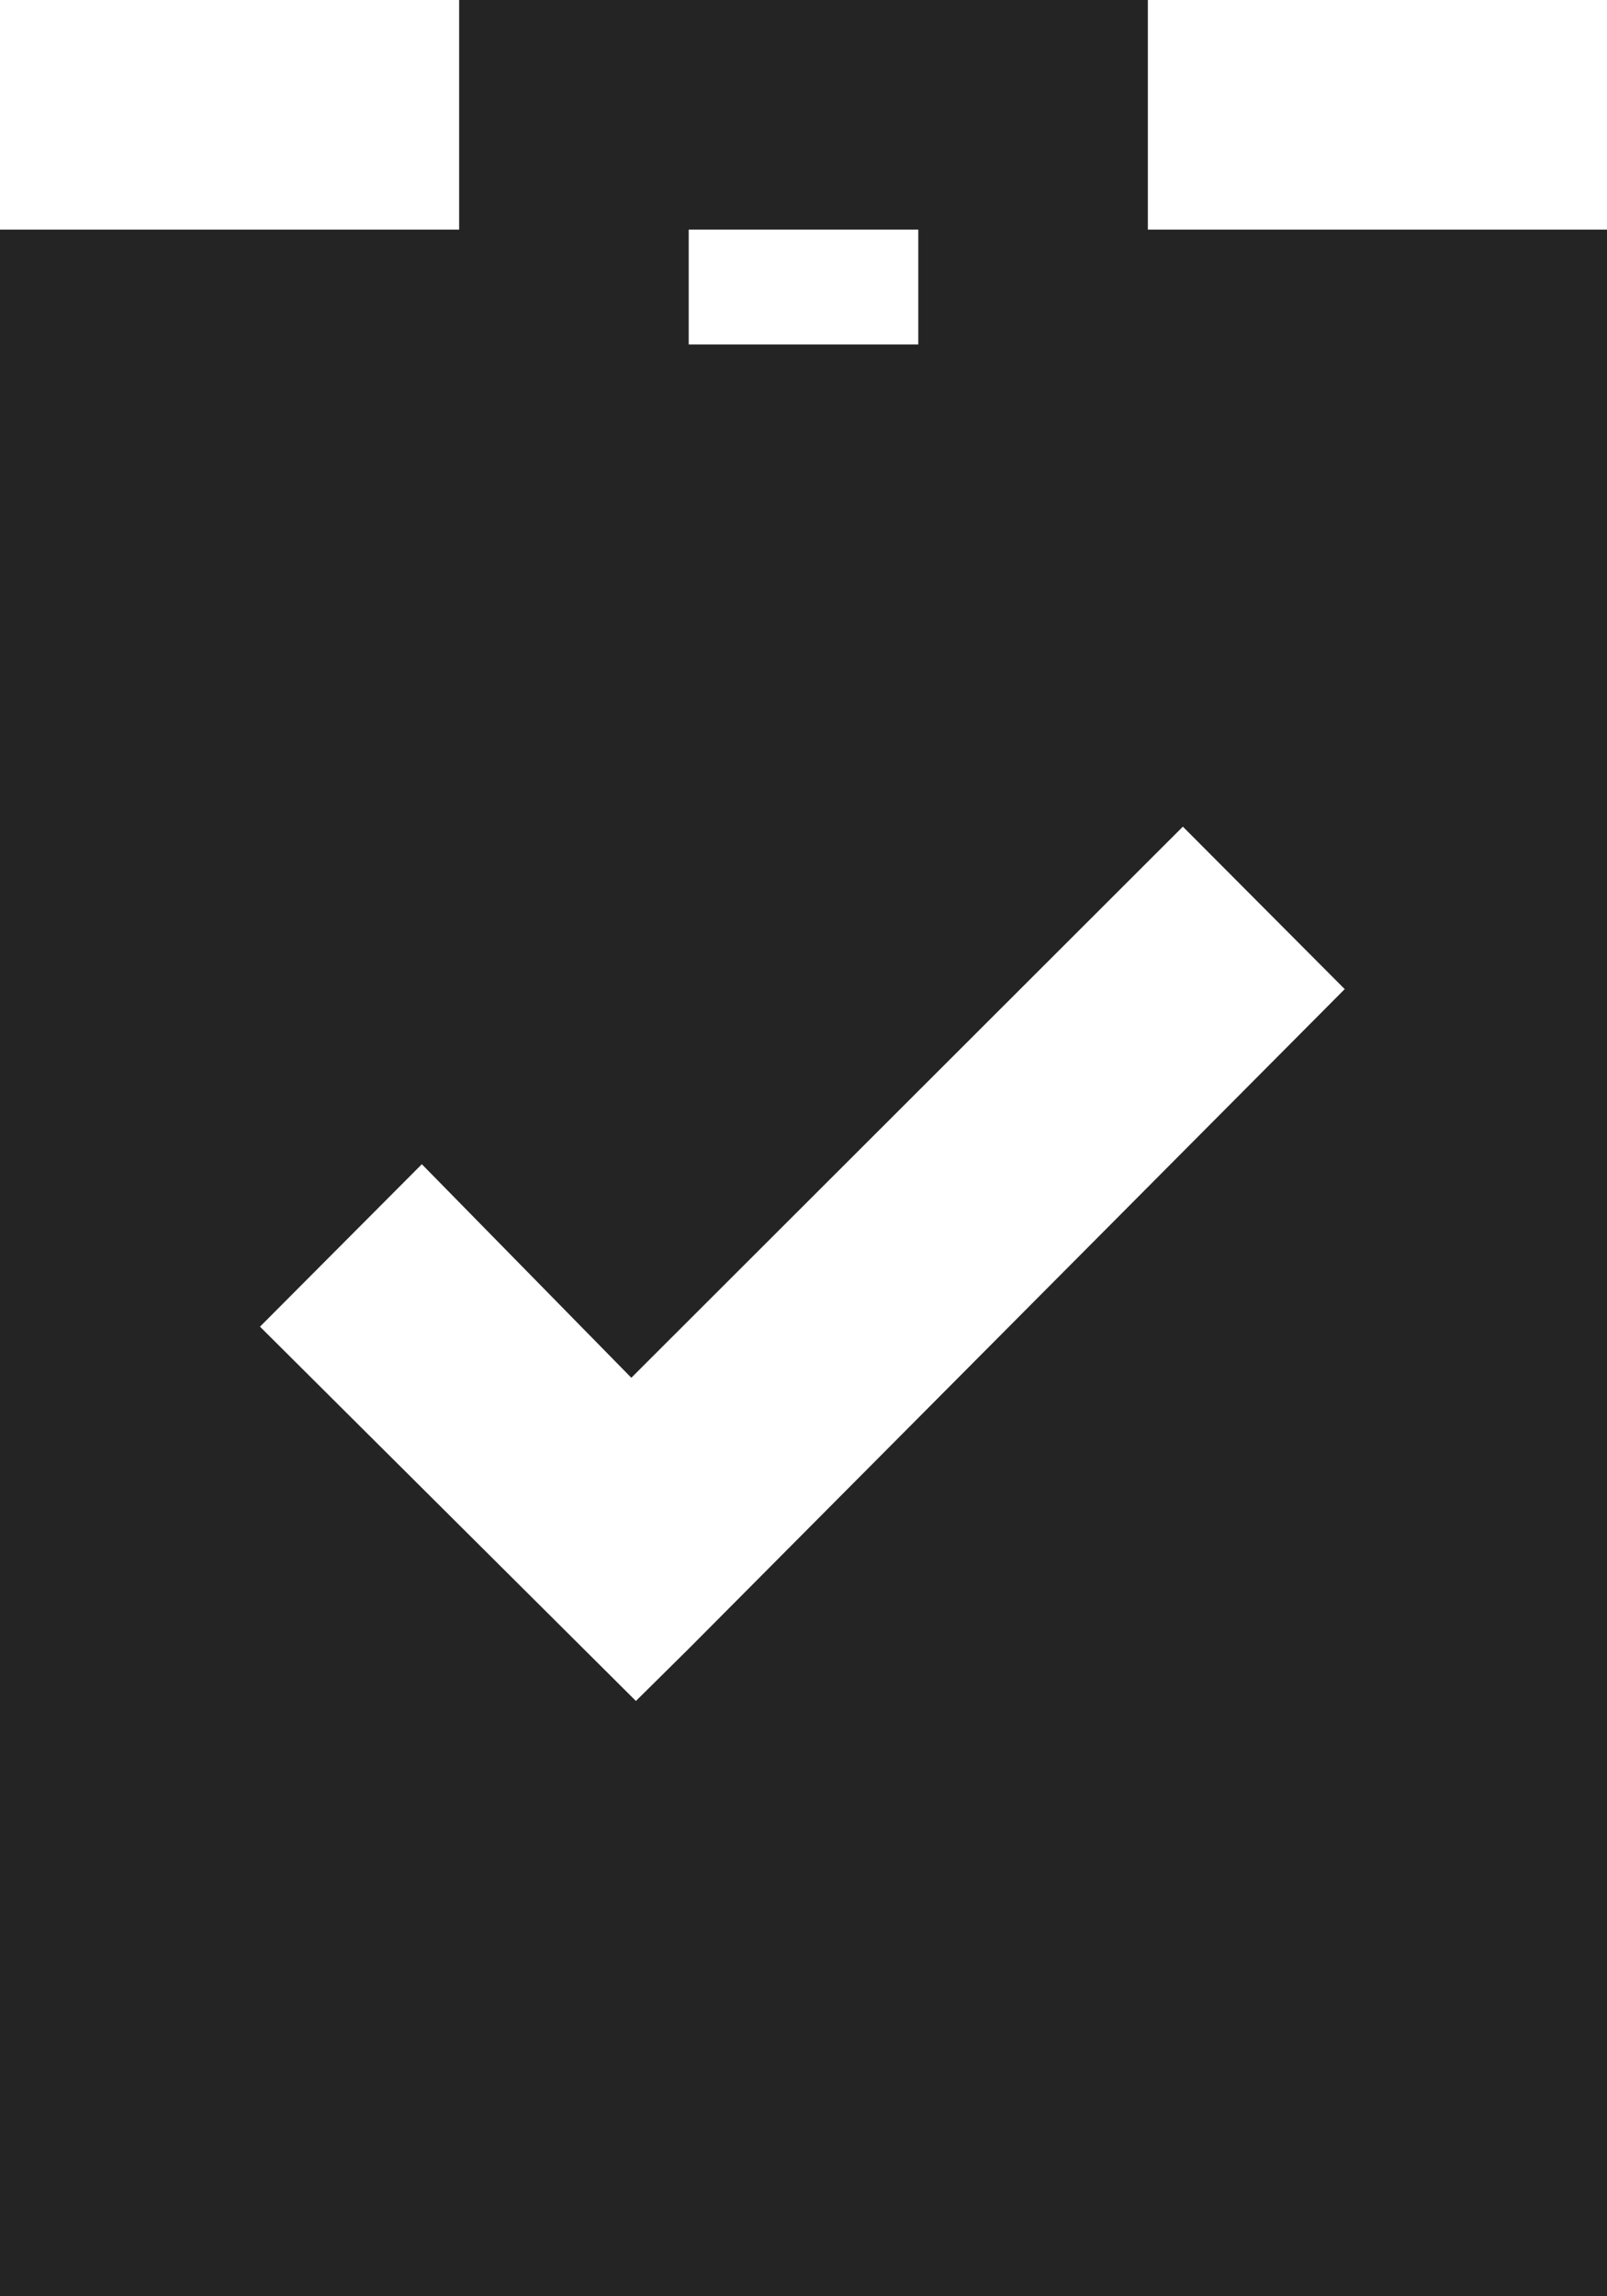 <svg xmlns="http://www.w3.org/2000/svg" viewBox="0 0 28 40"><defs><style>.cls-1{fill:#242424;}</style></defs><g id="Capa_2" data-name="Capa 2"><g id="Capa_1-2" data-name="Capa 1"><path class="cls-1" d="M20,4V0H8V4H0V40H28V4ZM12,4h4V6H12Zm0,24.72-.92.91L4.53,23.11l2.82-2.83L11,24l9.61-9.6,2.82,2.83Z"/></g></g></svg>